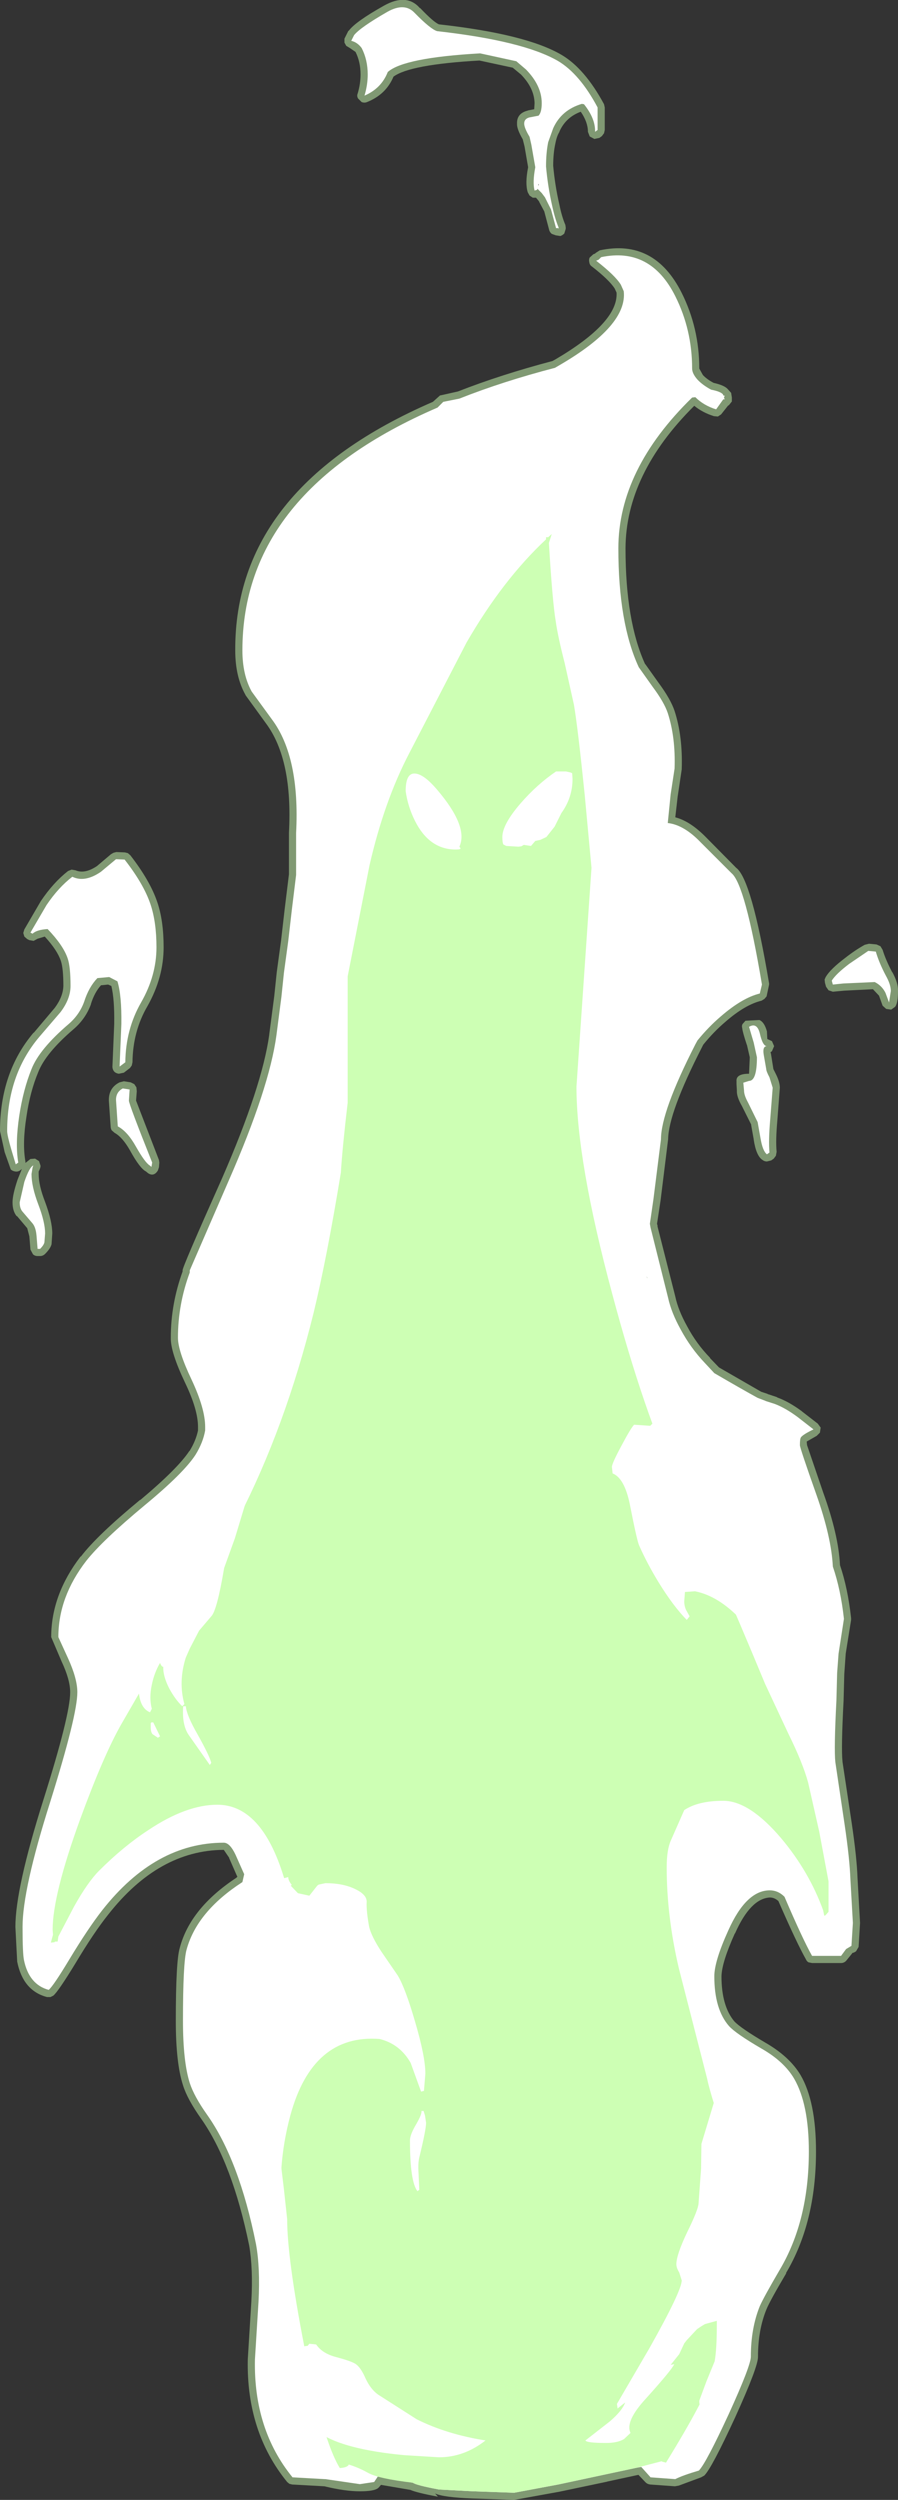 <?xml version="1.0" encoding="UTF-8" standalone="no"?>
<svg xmlns:ffdec="https://www.free-decompiler.com/flash" xmlns:xlink="http://www.w3.org/1999/xlink" ffdec:objectType="shape" height="349.0px" width="125.4px" xmlns="http://www.w3.org/2000/svg">
  <rect width="100%" height="100%" fill="#333333" stroke="none"/>
  <g transform="matrix(1.0, 0.0, 0.0, 1.0, 9.65, 516.0)">
    <path d="M39.05 -511.7 Q39.95 -512.95 43.95 -515.2 47.15 -517.0 49.0 -514.85 L49.0 -514.9 Q50.9 -512.9 51.65 -512.6 63.8 -511.25 68.75 -508.35 72.0 -506.45 74.7 -501.45 L74.8 -501.0 74.8 -497.85 74.7 -497.4 74.4 -497.0 74.05 -496.75 73.35 -496.6 72.7 -496.95 72.45 -497.6 Q72.45 -498.95 71.45 -500.4 69.4 -499.65 68.5 -497.7 L68.45 -497.55 Q68.1 -497.0 67.9 -495.95 67.6 -494.6 67.6 -492.85 67.85 -490.1 68.45 -487.5 68.8 -485.75 69.3 -484.6 L69.35 -484.25 69.35 -484.05 69.15 -483.4 Q68.9 -483.15 68.6 -483.05 L67.95 -483.15 67.4 -483.35 Q67.15 -483.55 67.05 -483.85 L66.35 -486.5 66.4 -486.4 65.6 -487.9 65.7 -487.8 65.2 -488.4 64.75 -488.4 64.3 -488.7 64.05 -489.15 Q63.65 -490.4 64.1 -492.65 L63.6 -495.55 63.35 -496.55 Q62.5 -498.0 62.55 -498.75 62.5 -500.15 64.0 -500.55 L64.15 -500.6 64.95 -500.75 65.0 -501.6 Q64.95 -503.7 63.1 -505.6 L61.95 -506.55 57.3 -507.55 Q47.6 -507.0 45.3 -505.3 44.25 -502.8 41.6 -501.75 41.25 -501.6 40.85 -501.75 L40.35 -502.25 Q40.15 -502.6 40.3 -502.95 40.7 -504.3 40.7 -505.6 40.7 -507.35 40.0 -508.75 L39.2 -509.3 38.7 -509.6 38.45 -510.05 38.45 -510.6 39.0 -511.7 39.05 -511.7 M65.05 -490.2 L66.15 -490.15 65.7 -490.5 65.05 -490.2 M73.5 -480.65 L73.55 -480.65 73.5 -480.65 M74.1 -481.05 Q81.75 -482.7 85.55 -475.1 88.0 -470.2 88.0 -464.55 L88.5 -463.65 Q89.05 -463.05 90.0 -462.55 91.55 -462.2 92.0 -461.65 L92.45 -461.15 92.55 -460.5 92.55 -459.95 92.15 -459.45 92.0 -459.35 91.05 -458.15 90.6 -457.85 90.05 -457.9 Q88.45 -458.4 87.3 -459.35 77.75 -449.85 77.7 -439.45 77.7 -429.25 80.45 -423.25 L80.45 -423.3 82.3 -420.7 Q84.0 -418.4 84.55 -416.75 85.7 -413.2 85.55 -408.65 L85.55 -408.6 85.0 -404.9 85.0 -404.95 84.65 -401.9 Q86.75 -401.35 88.95 -399.1 L93.1 -394.9 93.15 -394.85 Q95.3 -393.3 97.75 -378.7 L97.75 -378.55 97.4 -376.9 97.1 -376.55 96.7 -376.3 Q94.4 -375.75 91.65 -373.35 90.0 -371.95 88.55 -370.15 L88.35 -369.75 Q83.7 -360.65 83.65 -356.95 L82.6 -348.45 82.1 -345.15 82.2 -344.8 82.15 -344.85 84.65 -335.0 Q85.05 -333.1 86.3 -330.85 87.6 -328.4 89.5 -326.45 L89.5 -326.4 90.75 -325.1 96.65 -321.7 97.55 -321.4 97.6 -321.35 97.65 -321.35 98.85 -320.95 98.9 -320.9 Q100.45 -320.35 102.3 -319.0 L102.35 -318.95 104.55 -317.25 104.95 -316.7 104.85 -316.0 104.4 -315.55 103.0 -314.75 103.05 -314.25 105.3 -307.65 Q107.45 -301.7 107.65 -297.5 108.75 -294.25 109.2 -290.1 L109.2 -289.85 108.45 -285.15 108.25 -282.3 108.15 -278.55 Q107.8 -271.9 108.0 -270.1 L108.0 -270.05 109.3 -261.4 Q110.0 -256.65 110.1 -253.8 L110.45 -247.55 110.25 -244.2 109.9 -243.6 Q109.65 -243.4 109.35 -243.35 L109.35 -243.3 108.5 -242.25 Q108.2 -241.95 107.8 -241.95 L103.75 -241.95 103.25 -242.05 Q103.0 -242.2 102.9 -242.45 101.6 -244.75 99.05 -250.6 98.5 -251.1 97.85 -251.1 95.15 -250.95 93.0 -246.1 L92.95 -246.05 Q91.15 -242.05 91.1 -240.1 91.1 -235.95 92.9 -233.8 93.8 -232.85 97.2 -230.85 100.6 -228.9 102.15 -226.3 104.3 -222.6 104.3 -215.65 104.3 -205.7 100.1 -198.65 L100.15 -198.65 Q97.9 -194.85 97.4 -193.65 96.2 -190.75 96.2 -187.0 96.25 -185.65 93.0 -178.5 89.75 -171.45 88.7 -170.4 L88.25 -170.15 85.15 -169.0 84.6 -168.9 81.15 -169.15 Q80.75 -169.2 80.5 -169.45 L79.5 -170.5 75.1 -169.55 75.15 -169.55 68.5 -168.15 62.15 -167.0 56.4 -167.2 Q52.25 -167.35 51.1 -167.9 L51.5 -167.45 Q48.55 -168.0 47.65 -168.4 L43.55 -169.1 43.3 -168.8 43.15 -168.65 Q42.6 -168.2 40.6 -168.2 38.55 -168.2 35.65 -168.9 L31.15 -169.15 30.75 -169.25 30.45 -169.5 Q24.75 -176.5 24.95 -186.6 L25.45 -194.7 Q25.7 -199.3 25.15 -202.5 22.8 -214.0 18.45 -220.2 16.5 -222.95 15.9 -224.9 14.9 -228.0 14.9 -233.9 14.9 -242.2 15.45 -244.05 16.9 -249.6 23.35 -253.85 L23.5 -254.0 23.4 -254.2 22.35 -256.6 22.35 -256.65 21.6 -257.75 Q12.5 -257.7 5.45 -248.7 3.45 -246.2 0.85 -241.85 -1.5 -238.0 -2.2 -237.4 L-2.6 -237.2 -3.1 -237.2 Q-6.45 -238.1 -7.25 -242.15 L-7.5 -247.0 Q-7.5 -252.35 -3.6 -264.7 0.15 -276.6 0.15 -279.75 0.15 -281.5 -1.05 -284.05 L-2.5 -287.45 Q-2.5 -293.35 1.6 -298.7 L1.65 -298.7 Q3.9 -301.65 9.9 -306.6 L9.95 -306.6 Q15.2 -311.0 16.8 -313.45 L16.8 -313.4 Q17.7 -314.85 18.0 -316.3 L18.0 -316.8 Q18.0 -319.2 16.2 -322.95 14.15 -327.25 14.2 -329.25 14.2 -333.95 15.85 -338.5 L15.85 -338.65 Q15.75 -338.95 21.4 -351.6 26.95 -364.35 27.95 -371.55 L27.95 -371.6 28.65 -376.95 29.0 -380.3 29.6 -384.7 30.1 -389.05 30.7 -393.95 30.7 -399.7 30.7 -399.75 Q31.25 -409.95 27.5 -415.0 L24.6 -419.0 24.65 -418.95 Q23.2 -421.5 23.2 -425.2 23.1 -447.9 50.8 -459.9 L51.8 -460.8 51.85 -460.8 54.3 -461.35 Q60.3 -463.7 67.5 -465.6 L67.95 -465.85 Q76.7 -471.0 76.45 -475.15 L76.2 -475.7 Q75.45 -476.9 73.0 -478.8 72.7 -479.0 72.65 -479.35 72.55 -479.75 72.7 -480.05 L73.2 -480.5 73.45 -480.6 73.55 -480.7 74.1 -481.05 M6.2 -396.95 L6.6 -397.05 7.8 -397.0 8.2 -396.9 8.55 -396.6 Q11.3 -393.05 12.3 -390.1 13.2 -387.5 13.2 -383.75 13.2 -379.55 10.95 -375.55 8.9 -372.05 8.85 -367.7 L8.75 -367.25 8.5 -366.9 7.65 -366.25 6.95 -366.1 Q6.55 -366.15 6.3 -366.4 6.05 -366.7 6.05 -367.1 L6.3 -373.05 6.3 -373.1 Q6.35 -376.5 5.9 -378.35 L5.45 -378.55 4.45 -378.45 Q3.55 -377.45 3.05 -375.85 L3.05 -375.8 Q2.3 -373.75 0.6 -372.3 -3.25 -369.0 -4.3 -366.35 -5.45 -363.6 -5.95 -360.15 -6.55 -356.4 -6.1 -353.85 L-6.1 -353.65 -5.4 -354.2 -4.75 -354.25 -4.2 -353.9 -4.0 -353.3 Q-3.95 -353.05 -4.2 -352.55 L-4.25 -352.45 -4.25 -352.1 Q-4.25 -350.5 -3.35 -348.2 -2.35 -345.5 -2.35 -343.8 L-2.45 -342.3 Q-2.6 -341.7 -3.35 -340.95 -3.65 -340.65 -4.05 -340.65 L-4.4 -340.65 Q-4.8 -340.65 -5.05 -340.9 L-5.4 -341.55 -5.55 -343.4 -5.85 -344.55 -5.9 -344.6 -7.25 -346.2 -7.35 -346.25 Q-7.9 -346.95 -7.9 -348.15 -7.9 -349.2 -7.2 -351.3 L-6.6 -352.8 -6.85 -352.6 Q-7.15 -352.4 -7.5 -352.45 -7.9 -352.5 -8.15 -352.75 L-9.0 -355.15 -9.65 -358.1 Q-9.65 -366.3 -4.95 -371.85 L-4.95 -371.8 -2.0 -375.3 Q-0.85 -376.85 -0.8 -378.35 -0.8 -380.8 -1.15 -381.85 -1.65 -383.35 -3.4 -385.25 L-4.4 -384.95 -4.95 -384.65 -5.55 -384.75 -5.85 -384.9 -6.25 -385.25 -6.4 -385.75 -6.25 -386.25 -3.95 -390.2 Q-2.2 -392.8 -0.15 -394.4 L0.35 -394.6 0.9 -394.5 Q2.2 -393.95 3.9 -395.1 L5.85 -396.75 6.2 -396.95 M113.3 -383.9 L113.6 -383.4 Q114.05 -381.95 114.95 -380.25 L114.95 -380.3 Q115.8 -378.75 115.75 -377.65 115.75 -375.95 115.35 -375.45 L114.8 -375.05 114.1 -375.15 113.6 -375.6 113.1 -377.0 112.25 -377.9 108.25 -377.7 106.65 -377.55 106.05 -377.75 105.7 -378.25 105.55 -378.8 105.5 -379.25 105.65 -379.6 Q106.3 -380.7 108.35 -382.25 109.75 -383.35 111.1 -384.1 L111.7 -384.25 112.75 -384.15 113.3 -383.9 M94.45 -373.5 L96.4 -373.6 Q97.1 -373.3 97.45 -372.0 L97.45 -371.95 97.5 -370.95 98.15 -370.65 98.45 -369.95 98.15 -369.25 97.95 -369.1 98.0 -368.9 98.0 -368.95 98.35 -366.75 98.7 -366.05 Q99.25 -364.95 99.25 -364.15 L98.9 -359.55 Q98.65 -356.8 98.8 -355.2 L98.7 -354.65 98.4 -354.25 98.05 -354.0 97.45 -353.85 Q97.1 -353.85 96.85 -354.05 95.95 -354.6 95.6 -356.9 L95.6 -356.95 95.25 -358.9 95.25 -359.0 93.95 -361.6 Q93.2 -362.9 93.25 -363.75 L93.2 -364.65 93.2 -365.05 Q93.1 -366.1 94.95 -366.1 L95.05 -368.4 94.65 -370.15 94.65 -370.1 Q94.05 -371.9 94.0 -372.45 93.9 -372.8 94.05 -373.05 L94.45 -373.5 M81.55 -338.0 L81.45 -337.95 81.55 -337.95 81.55 -338.0 M7.65 -365.05 L8.6 -364.9 9.1 -364.65 9.4 -364.2 9.45 -363.65 9.35 -362.35 12.55 -354.05 12.6 -353.7 12.55 -353.05 12.4 -352.6 Q11.85 -351.7 11.05 -352.2 L10.8 -352.4 10.75 -352.45 Q9.9 -352.85 8.5 -355.4 7.45 -357.25 6.35 -357.85 L5.95 -358.2 Q5.8 -358.45 5.8 -358.75 L5.55 -362.35 5.55 -362.45 Q5.55 -364.15 7.05 -364.9 L7.65 -365.05" fill="#cdffb4" fill-opacity="0.502" fill-rule="evenodd" stroke="none"/>
    <path d="M39.8 -511.1 Q40.7 -512.2 44.45 -514.35 46.85 -515.7 48.25 -514.2 50.5 -511.9 51.4 -511.65 63.4 -510.3 68.25 -507.5 71.3 -505.7 73.8 -501.0 L73.8 -497.85 73.45 -497.6 Q73.5 -499.45 71.9 -501.45 L71.6 -501.5 Q68.75 -500.65 67.6 -498.1 L66.9 -496.15 Q66.6 -494.65 66.6 -492.75 66.85 -489.95 67.45 -487.3 67.85 -485.45 68.35 -484.25 L68.35 -484.05 68.3 -484.15 68.0 -484.15 67.3 -486.75 66.45 -488.45 66.0 -489.05 65.4 -489.65 65.35 -489.5 65.0 -489.4 Q64.7 -490.55 65.1 -492.65 L64.55 -495.8 64.3 -496.9 Q63.55 -498.15 63.55 -498.75 63.55 -499.4 64.25 -499.6 L65.55 -499.85 Q66.0 -500.3 66.0 -501.6 66.0 -504.05 63.8 -506.3 L62.45 -507.45 57.4 -508.55 Q46.75 -507.95 44.5 -505.95 43.6 -503.65 41.25 -502.65 41.7 -504.15 41.7 -505.6 41.7 -507.65 40.85 -509.3 40.25 -510.1 39.4 -510.3 L39.8 -511.1 M65.6 -490.1 L65.55 -490.35 65.5 -490.1 65.55 -490.15 65.6 -490.1 M74.3 -480.1 Q81.2 -481.55 84.65 -474.65 87.0 -469.95 87.0 -464.55 87.0 -463.85 87.75 -463.0 88.45 -462.25 89.65 -461.6 90.95 -461.35 91.3 -460.95 L91.35 -460.8 91.55 -460.75 91.45 -460.5 91.55 -460.25 91.35 -460.25 90.35 -458.85 Q88.6 -459.4 87.45 -460.55 L87.0 -460.5 Q76.7 -450.45 76.7 -439.45 76.7 -429.0 79.55 -422.85 L81.5 -420.1 Q83.1 -417.95 83.6 -416.45 84.7 -413.05 84.55 -408.7 L84.0 -405.1 83.6 -401.1 Q85.85 -400.85 88.2 -398.4 L92.5 -394.1 Q94.4 -392.55 96.75 -378.55 L96.45 -377.3 Q94.0 -376.7 91.0 -374.1 89.3 -372.65 87.75 -370.75 L87.45 -370.2 Q82.65 -360.8 82.65 -356.95 L81.6 -348.6 81.1 -345.15 81.2 -344.6 83.65 -334.8 Q84.1 -332.75 85.4 -330.4 86.8 -327.8 88.75 -325.75 L90.1 -324.3 Q94.05 -322.0 96.15 -320.85 L97.2 -320.45 97.3 -320.4 98.55 -320.0 Q100.0 -319.45 101.7 -318.2 L103.95 -316.45 Q102.5 -315.75 102.2 -315.35 102.05 -315.15 102.05 -314.25 102.05 -313.85 104.35 -307.35 106.45 -301.4 106.65 -297.3 107.75 -294.1 108.2 -290.0 L107.45 -285.15 107.25 -282.45 107.15 -278.6 Q106.8 -271.85 107.0 -270.0 L108.3 -261.25 Q109.0 -256.5 109.1 -253.7 L109.45 -247.55 109.25 -244.35 108.5 -243.9 107.8 -242.95 103.75 -242.95 Q102.45 -245.25 99.9 -251.2 99.0 -252.1 97.85 -252.1 94.55 -252.1 92.05 -246.5 90.1 -242.2 90.1 -240.1 90.1 -235.5 92.15 -233.15 93.1 -232.1 96.7 -230.0 99.85 -228.2 101.25 -225.8 103.3 -222.25 103.3 -215.65 103.3 -206.0 99.25 -199.15 97.0 -195.3 96.45 -194.05 95.2 -190.95 95.2 -187.0 95.2 -185.75 92.1 -178.95 88.95 -172.15 87.95 -171.1 85.6 -170.4 84.65 -169.9 L81.2 -170.15 79.9 -171.6 79.3 -171.5 74.85 -170.55 68.3 -169.15 62.15 -168.0 56.45 -168.2 51.65 -168.45 Q48.45 -169.05 48.0 -169.4 L43.1 -170.25 42.6 -169.5 40.6 -169.2 35.8 -169.9 35.7 -169.9 31.2 -170.15 Q25.75 -176.85 25.95 -186.6 L26.45 -194.65 Q26.7 -199.4 26.1 -202.7 23.75 -214.45 19.25 -220.8 17.45 -223.35 16.85 -225.2 15.9 -228.2 15.9 -233.9 15.9 -242.0 16.4 -243.8 17.85 -249.15 24.2 -253.25 L24.45 -254.35 23.25 -257.05 Q22.45 -258.75 21.6 -258.75 12.05 -258.75 4.65 -249.35 2.65 -246.8 0.0 -242.4 -2.2 -238.75 -2.85 -238.2 -5.6 -238.95 -6.3 -242.35 -6.5 -243.3 -6.5 -247.0 -6.5 -252.25 -2.65 -264.4 1.15 -276.55 1.15 -279.75 1.15 -281.65 -0.15 -284.5 L-1.5 -287.45 Q-1.5 -293.05 2.4 -298.1 4.65 -300.95 10.55 -305.85 16.0 -310.35 17.65 -312.9 18.7 -314.6 19.0 -316.3 L19.0 -316.8 Q19.0 -319.35 17.1 -323.4 15.2 -327.4 15.2 -329.25 15.2 -333.9 16.85 -338.35 L16.85 -338.65 22.3 -351.2 Q27.95 -364.1 28.95 -371.45 L29.65 -376.85 30.0 -380.2 30.6 -384.6 31.1 -388.95 31.7 -393.85 31.7 -399.7 Q32.25 -410.35 28.3 -415.6 L25.5 -419.45 Q24.2 -421.8 24.2 -425.2 24.2 -447.35 51.45 -459.1 L52.25 -459.9 54.5 -460.35 Q60.55 -462.75 67.85 -464.65 L68.45 -465.0 Q78.0 -470.55 77.45 -475.35 L77.05 -476.25 Q76.25 -477.55 73.6 -479.6 L73.95 -479.75 74.3 -480.1 M108.95 -381.45 L111.6 -383.25 112.65 -383.15 Q113.1 -381.6 114.05 -379.8 114.75 -378.55 114.75 -377.65 L114.5 -376.05 114.0 -377.4 Q113.5 -378.4 112.5 -378.9 L108.1 -378.7 106.65 -378.55 106.5 -379.1 Q107.1 -380.05 108.95 -381.45 M96.45 -371.75 Q96.85 -369.95 97.45 -369.95 96.8 -369.95 97.0 -368.75 L97.35 -366.75 Q97.35 -366.45 97.8 -365.6 L98.25 -364.15 97.9 -359.65 Q97.65 -356.75 97.8 -355.1 L97.45 -354.85 Q96.85 -355.3 96.55 -357.1 L96.15 -359.35 94.8 -362.1 Q94.25 -363.1 94.25 -363.75 L94.15 -364.85 94.95 -365.1 Q96.05 -365.1 96.05 -368.4 L95.6 -370.45 94.95 -372.65 Q96.05 -373.3 96.45 -371.75 M12.2 -383.75 Q12.2 -379.8 10.05 -376.05 7.9 -372.3 7.85 -367.7 L7.05 -367.1 7.3 -373.05 Q7.35 -377.05 6.75 -379.0 L5.6 -379.6 3.95 -379.45 Q2.75 -378.2 2.1 -376.15 1.45 -374.35 -0.05 -373.05 -4.15 -369.55 -5.25 -366.75 -6.4 -363.9 -6.95 -360.3 -7.55 -356.35 -7.1 -353.7 L-7.45 -353.45 -8.05 -355.45 Q-8.65 -357.5 -8.65 -358.1 -8.65 -365.9 -4.2 -371.2 L-1.2 -374.7 Q0.2 -376.55 0.2 -378.35 0.2 -381.05 -0.2 -382.2 -0.8 -384.0 -3.0 -386.3 -4.55 -386.2 -5.1 -385.65 L-5.4 -385.8 -3.15 -389.65 Q-1.5 -392.1 0.45 -393.6 2.2 -392.75 4.45 -394.3 L6.55 -396.05 7.75 -396.0 Q10.4 -392.6 11.35 -389.8 12.2 -387.3 12.2 -383.75 M7.5 -364.05 L8.45 -363.9 8.35 -362.35 Q8.35 -361.85 11.6 -353.7 L11.5 -353.1 11.25 -353.3 Q10.6 -353.7 9.35 -355.9 8.15 -358.05 6.8 -358.75 L6.55 -362.45 Q6.55 -363.55 7.5 -364.05 M80.75 -337.55 L80.65 -337.85 80.7 -337.6 80.75 -337.55 M-6.25 -351.0 Q-5.55 -353.05 -5.0 -353.3 L-5.1 -353.0 -5.25 -352.1 Q-5.25 -350.35 -4.3 -347.85 -3.35 -345.35 -3.35 -343.8 L-3.45 -342.55 Q-3.55 -342.15 -4.05 -341.65 L-4.4 -341.65 -4.55 -343.5 Q-4.65 -344.65 -5.1 -345.2 L-6.55 -346.9 Q-6.9 -347.35 -6.9 -348.15 L-6.25 -351.0" fill="#ffffff" fill-rule="evenodd" stroke="none"/>
    <path d="M66.9 -441.0 L67.4 -441.45 67.0 -440.2 Q67.5 -431.95 67.95 -429.3 68.25 -427.15 69.2 -423.45 L70.5 -417.6 Q71.05 -414.35 72.0 -405.05 L72.95 -394.85 70.85 -364.3 Q70.85 -353.95 75.85 -335.35 80.35 -318.5 84.95 -308.8 90.05 -298.15 97.2 -280.9 L100.45 -273.95 Q102.45 -269.9 103.2 -267.15 L104.75 -260.3 106.05 -253.35 106.05 -249.1 105.7 -248.7 105.55 -248.55 105.55 -248.6 105.45 -248.55 105.3 -249.3 Q103.35 -254.7 99.45 -259.35 95.0 -264.6 91.35 -264.6 87.85 -264.6 85.9 -263.3 L84.05 -259.1 Q83.45 -257.8 83.45 -255.3 83.45 -248.45 85.15 -241.2 L89.1 -225.8 Q89.35 -224.55 90.15 -222.0 L91.0 -218.35 91.05 -215.0 91.0 -211.3 91.6 -196.85 Q91.6 -189.4 90.25 -185.25 88.85 -181.1 83.35 -172.2 L82.8 -172.35 82.75 -172.4 79.3 -171.5 74.85 -170.55 68.3 -169.15 62.15 -168.0 56.45 -168.2 51.65 -168.45 Q48.45 -169.05 48.0 -169.4 43.2 -169.95 41.7 -170.8 40.35 -171.55 39.0 -171.95 L39.05 -171.9 Q38.8 -171.5 37.8 -171.45 35.4 -175.35 32.8 -188.65 30.45 -200.8 30.45 -206.2 L30.0 -210.35 29.5 -214.5 Q29.5 -223.3 30.7 -232.0 31.85 -240.7 31.85 -243.25 31.85 -247.9 29.95 -254.05 26.85 -264.05 20.7 -264.05 16.35 -264.05 11.05 -260.5 7.6 -258.25 4.2 -254.85 2.6 -253.25 0.7 -249.85 L-1.5 -245.65 -1.6 -244.95 -1.95 -244.95 -2.05 -244.85 -2.55 -244.8 -2.25 -245.9 -2.3 -246.6 Q-2.3 -251.45 1.55 -262.05 4.85 -271.05 7.35 -275.4 21.4 -299.7 23.6 -303.95 30.2 -316.75 34.15 -332.75 36.0 -340.4 37.95 -352.3 38.15 -355.65 38.9 -362.05 L38.9 -379.7 41.95 -395.2 Q44.0 -404.15 47.5 -410.85 L55.5 -426.3 Q60.55 -435.05 66.6 -440.7 L66.6 -441.0 66.9 -441.0" fill="#cdffb4" fill-rule="evenodd" stroke="none"/>
    <path d="M54.65 -397.6 Q54.75 -397.4 54.0 -397.4 50.3 -397.4 48.3 -401.4 47.3 -403.4 47.0 -405.55 47.0 -408.2 48.4 -408.0 49.6 -407.85 51.35 -405.8 55.8 -400.6 54.5 -397.8 L54.65 -397.6 M60.5 -399.15 Q60.5 -400.9 63.05 -403.85 65.35 -406.5 68.0 -408.3 L69.4 -408.3 70.05 -408.15 70.25 -408.05 70.3 -407.25 Q70.3 -404.65 68.75 -402.5 L67.8 -400.6 66.65 -399.15 65.8 -398.75 65.1 -398.6 64.5 -397.9 63.5 -398.05 63.15 -397.85 62.75 -397.8 61.05 -397.9 60.65 -398.1 Q60.5 -398.35 60.5 -399.15 M82.2 -319.25 L82.35 -319.05 82.4 -318.3 82.4 -318.0 82.5 -318.05 84.0 -318.05 Q88.75 -314.0 92.0 -307.8 94.6 -302.8 95.9 -297.05 L95.9 -290.25 95.65 -290.1 Q97.65 -287.95 97.65 -286.15 L97.65 -285.55 97.6 -285.75 97.3 -285.45 93.85 -289.85 Q90.7 -293.2 87.4 -293.85 L86.0 -293.75 85.9 -292.45 Q85.9 -291.8 86.15 -291.25 L86.65 -290.35 86.25 -289.85 Q84.35 -291.8 82.35 -295.05 80.7 -297.75 79.6 -300.25 79.3 -300.9 78.3 -306.0 77.55 -309.65 75.9 -310.3 L75.8 -311.2 Q75.8 -311.7 77.15 -314.2 78.45 -316.65 78.9 -317.1 L81.15 -316.95 81.5 -317.3 81.95 -319.25 82.2 -319.25 M22.1 -304.55 L22.3 -304.55 22.4 -303.8 22.5 -303.65 22.5 -303.05 Q23.8 -306.5 25.3 -308.35 L23.15 -301.25 21.65 -297.1 Q20.65 -291.15 19.85 -290.35 L18.15 -288.35 16.85 -285.85 16.3 -284.6 16.25 -284.45 Q15.25 -281.15 16.1 -278.1 L15.8 -277.8 Q14.85 -278.7 14.0 -280.25 13.1 -282.0 13.15 -283.3 12.9 -283.3 12.7 -283.85 11.9 -282.5 11.55 -280.8 11.15 -278.95 11.55 -277.45 L11.3 -276.95 Q9.7 -277.6 9.7 -280.6 L9.75 -281.05 7.9 -280.0 8.8 -281.05 8.25 -280.65 8.1 -280.85 9.95 -282.95 10.05 -283.55 Q10.1 -284.1 10.45 -284.5 L10.45 -284.85 Q10.45 -287.0 15.45 -295.45 L17.5 -297.55 20.35 -300.25 Q20.65 -300.55 20.95 -302.7 21.25 -304.75 21.95 -305.05 L22.1 -304.6 22.1 -304.55 M11.5 -275.55 L11.75 -275.55 12.7 -273.6 12.4 -273.4 11.65 -273.9 Q11.4 -274.2 11.4 -274.85 L11.4 -275.45 11.5 -275.55 M16.0 -277.8 L16.3 -277.8 Q16.4 -276.55 17.95 -273.85 19.6 -270.9 19.85 -269.9 L19.65 -269.6 16.8 -273.65 Q15.9 -274.85 15.9 -276.95 15.9 -277.95 16.0 -277.8 M29.2 -254.45 L29.5 -254.45 30.05 -253.8 30.6 -253.95 Q30.6 -253.45 31.1 -252.85 L30.95 -252.75 31.95 -251.7 33.55 -251.35 34.65 -252.75 34.85 -252.9 35.8 -253.1 Q38.3 -253.1 40.0 -252.25 41.65 -251.45 41.55 -250.4 41.5 -249.2 41.9 -247.0 42.2 -245.7 43.6 -243.55 L45.9 -240.2 Q46.95 -238.45 48.3 -233.8 49.75 -228.9 49.75 -226.5 L49.55 -224.1 49.15 -224.0 47.7 -228.0 Q46.2 -230.65 43.35 -231.35 34.0 -232.05 30.9 -220.7 28.9 -213.3 29.85 -205.65 28.75 -206.95 28.45 -208.6 L28.35 -211.7 Q28.35 -214.25 28.7 -216.65 L27.9 -216.65 Q26.5 -217.35 26.15 -219.25 26.0 -219.9 26.0 -221.8 26.0 -223.7 27.6 -233.4 L27.3 -236.9 Q27.35 -238.55 26.6 -239.35 L25.9 -240.0 Q25.9 -241.0 26.55 -244.05 L27.4 -247.45 28.35 -251.35 Q28.7 -252.7 29.4 -253.3 L29.1 -253.9 29.2 -254.45 M49.5 -221.3 L49.7 -220.65 49.85 -219.65 Q49.85 -218.7 48.9 -214.8 48.7 -214.0 48.8 -212.55 L48.9 -210.3 48.65 -210.1 Q47.6 -211.4 47.6 -217.2 47.6 -218.0 48.5 -219.5 49.3 -220.9 49.2 -221.3 L49.5 -221.3 M90.55 -228.05 L93.3 -217.3 Q94.95 -210.7 94.95 -206.45 94.95 -201.3 93.65 -193.15 91.9 -182.3 89.3 -180.3 L88.3 -180.4 88.15 -180.25 Q88.0 -180.2 88.0 -180.85 L89.0 -183.55 90.15 -186.35 Q90.45 -188.05 90.45 -191.45 L90.45 -192.0 88.8 -191.55 88.3 -191.25 87.7 -190.85 86.25 -189.3 85.9 -188.85 85.2 -187.35 84.0 -185.85 84.5 -185.95 Q84.2 -185.2 80.55 -181.15 77.6 -177.95 78.4 -176.35 L77.5 -175.5 Q76.6 -174.95 75.0 -174.95 72.25 -174.95 72.1 -175.3 L75.5 -177.95 Q77.25 -179.45 77.65 -180.6 L76.7 -179.85 76.6 -179.75 76.5 -180.4 81.05 -188.2 Q85.55 -196.2 85.55 -197.65 L85.2 -198.75 Q84.8 -199.4 84.8 -199.9 84.8 -201.2 86.3 -204.35 87.85 -207.5 87.9 -208.4 L88.25 -213.25 88.3 -216.7 90.05 -222.5 Q90.75 -224.85 90.25 -228.05 L90.55 -228.05 M48.55 -178.25 Q52.75 -176.15 58.15 -175.3 55.15 -172.95 51.65 -172.95 L46.75 -173.25 Q38.4 -174.05 35.05 -176.3 32.8 -177.8 32.7 -180.05 31.95 -181.95 31.95 -183.05 L31.75 -186.25 Q31.85 -188.5 33.3 -188.5 L33.55 -188.8 34.5 -188.7 Q35.35 -187.45 37.25 -186.95 39.5 -186.35 40.05 -185.95 40.75 -185.45 41.4 -183.95 42.1 -182.45 43.15 -181.7 L48.55 -178.25" fill="#ffffff" fill-rule="evenodd" stroke="none"/>
  </g>
</svg>
